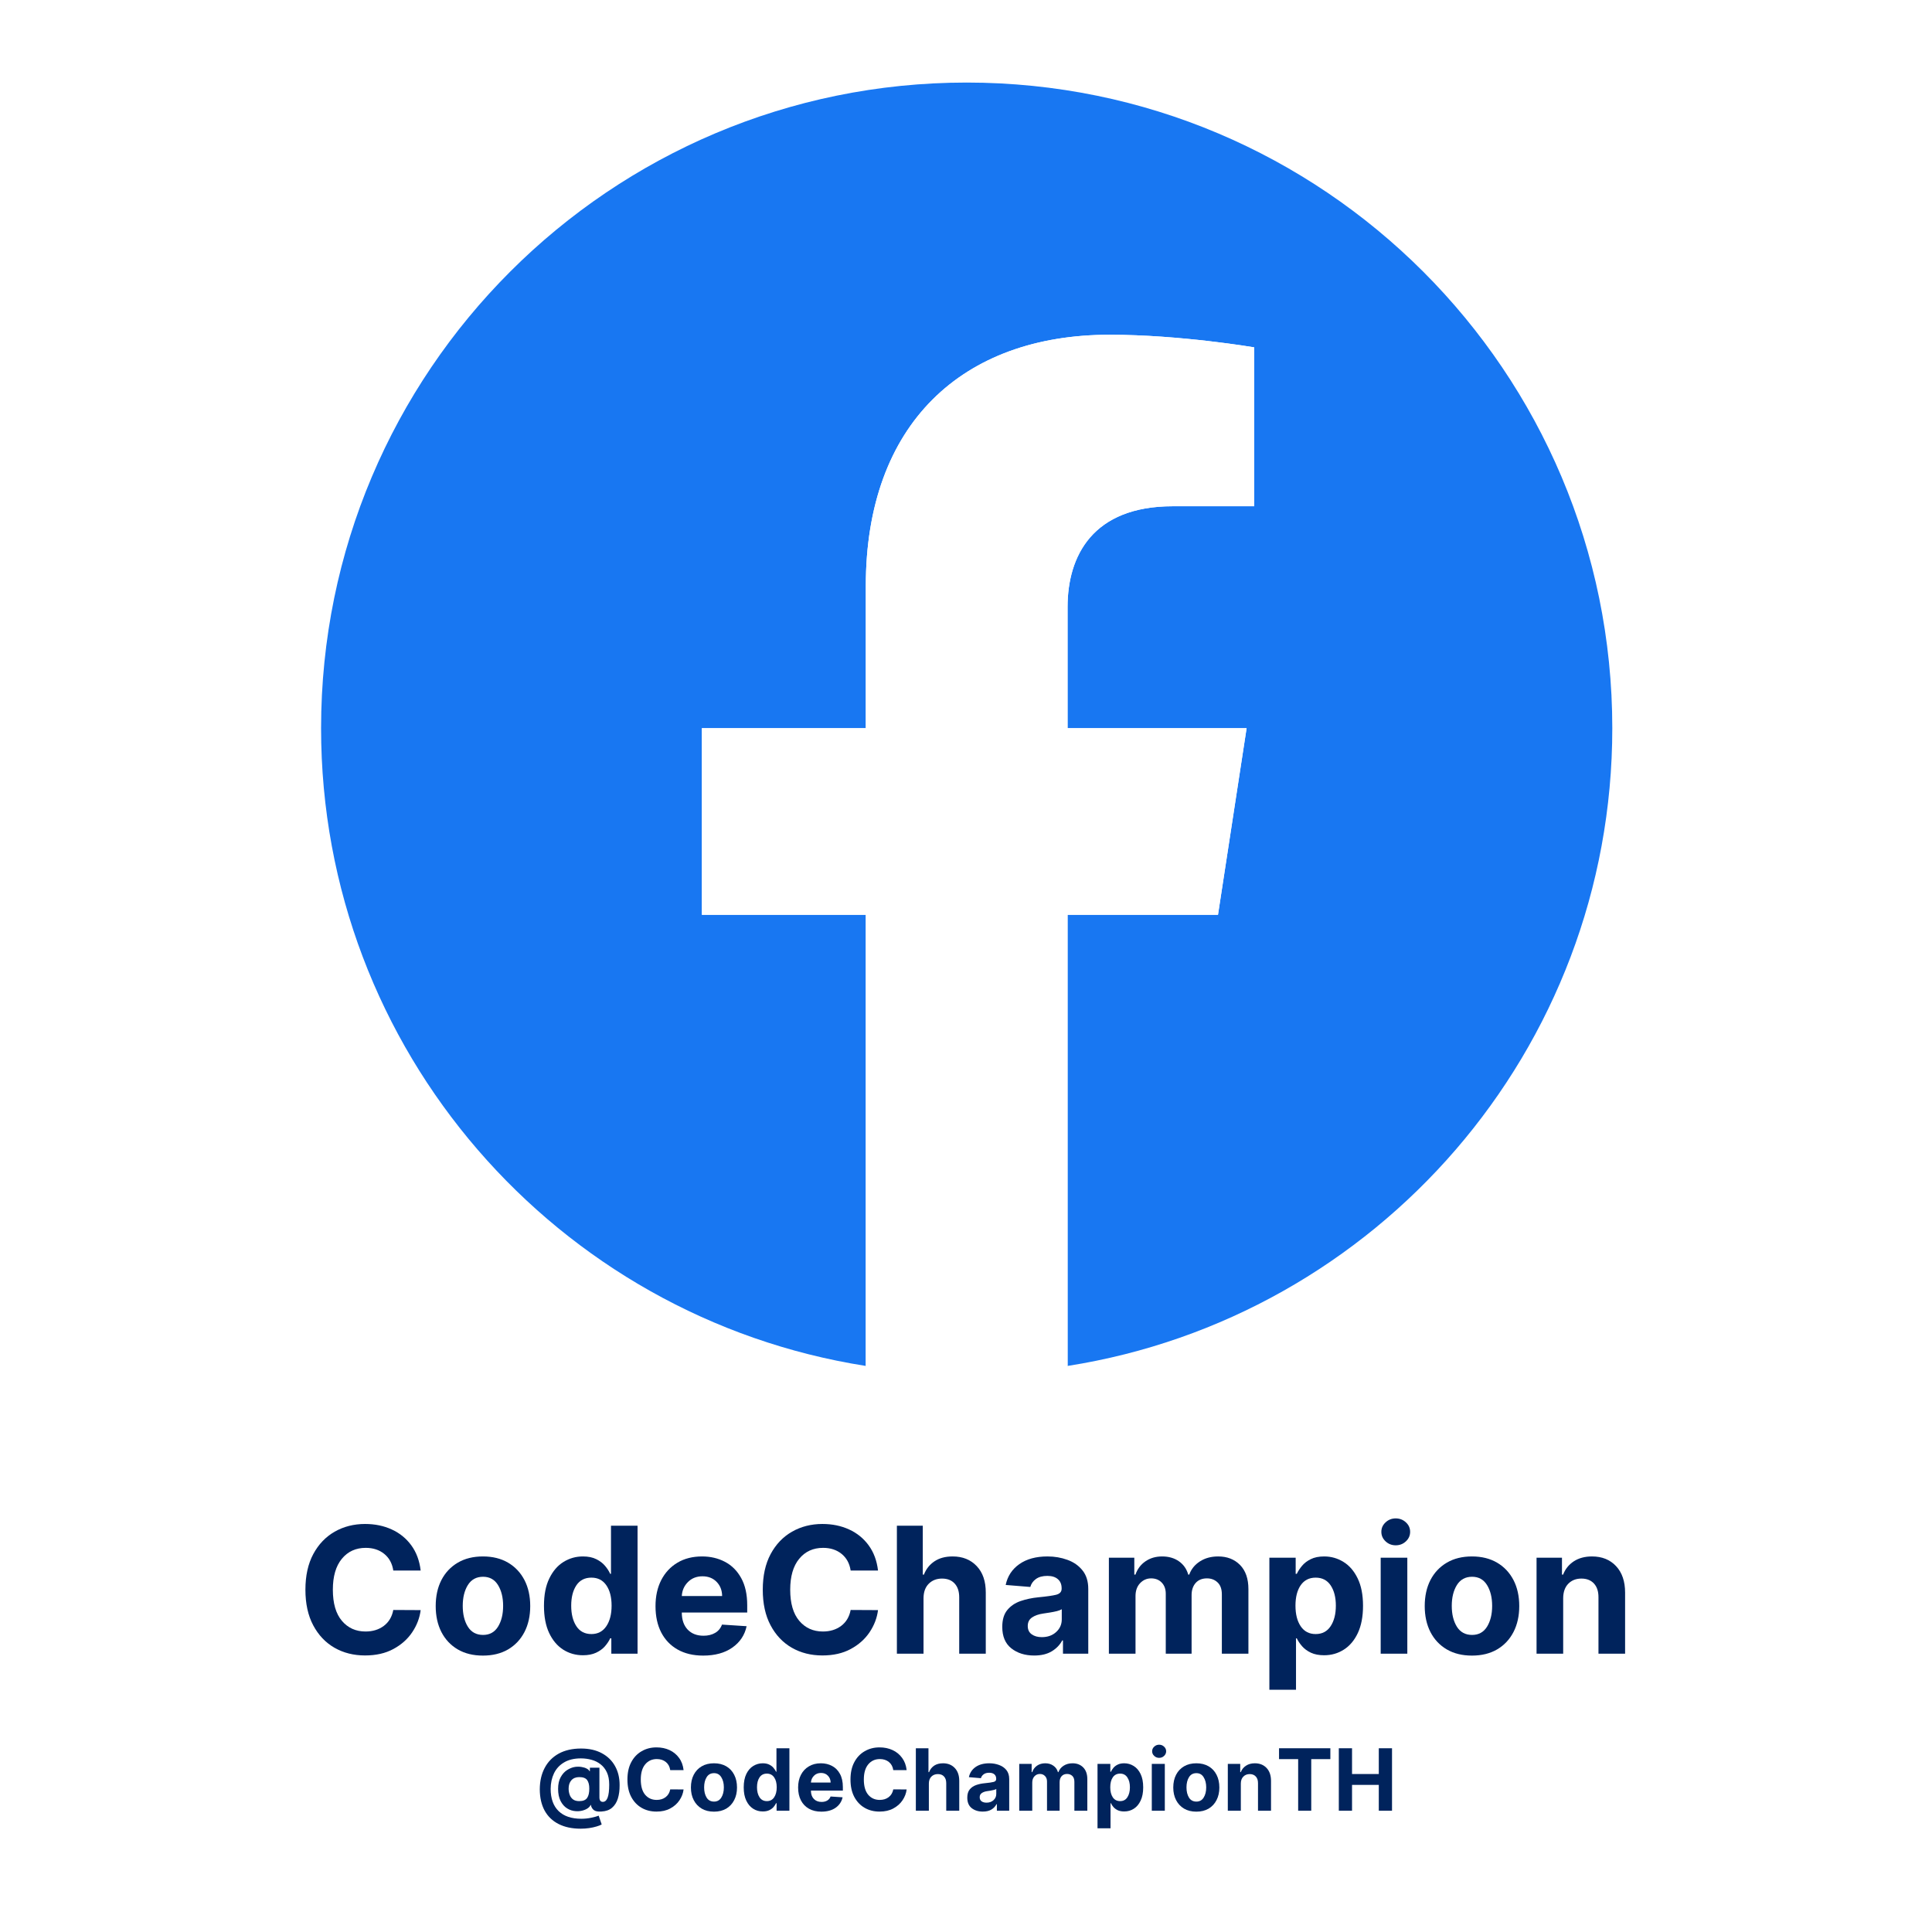 <svg xmlns="http://www.w3.org/2000/svg" xmlns:xlink="http://www.w3.org/1999/xlink" width="600" zoomAndPan="magnify" viewBox="0 0 450 450" height="600" preserveAspectRatio="xMidYMid meet" version="1.0"><defs><g/><clipPath id="cb3f0a14c9"><path d="M 74.785 19.23 L 375.535 19.23 L 375.535 319 L 74.785 319 Z M 74.785 19.23 " clip-rule="nonzero"/></clipPath><clipPath id="871e9990b3"><path d="M 163 77 L 293 77 L 293 319.98 L 163 319.98 Z M 163 77 " clip-rule="nonzero"/></clipPath></defs><rect x="-45" width="540" fill="#ffffff" y="-45" height="540" fill-opacity="1"/><rect x="-45" width="540" fill="#ffffff" y="-45" height="540" fill-opacity="1"/><rect x="-45" width="540" fill="#ffffff" y="-45" height="540" fill-opacity="1"/><g clip-path="url(#cb3f0a14c9)"><path fill="#1877f2" d="M 375.535 169.605 C 375.535 86.555 308.211 19.23 225.16 19.23 C 142.109 19.23 74.785 86.555 74.785 169.605 C 74.785 244.66 129.773 306.871 201.664 318.152 L 201.664 213.07 L 163.48 213.07 L 163.48 169.605 L 201.664 169.605 L 201.664 136.473 C 201.664 98.785 224.113 77.969 258.461 77.969 C 274.914 77.969 292.125 80.906 292.125 80.906 L 292.125 117.914 L 273.16 117.914 C 254.48 117.914 248.656 129.504 248.656 141.395 L 248.656 169.605 L 290.359 169.605 L 283.695 213.07 L 248.656 213.07 L 248.656 318.152 C 320.543 306.871 375.535 244.66 375.535 169.605 " fill-opacity="1" fill-rule="nonzero"/></g><g clip-path="url(#871e9990b3)"><path fill="#ffffff" d="M 283.695 213.07 L 290.359 169.605 L 248.656 169.605 L 248.656 141.395 C 248.656 129.504 254.48 117.914 273.16 117.914 L 292.125 117.914 L 292.125 80.906 C 292.125 80.906 274.914 77.969 258.461 77.969 C 224.113 77.969 201.664 98.785 201.664 136.473 L 201.664 169.605 L 163.48 169.605 L 163.48 213.07 L 201.664 213.07 L 201.664 318.152 C 209.32 319.352 217.168 319.98 225.16 319.98 C 233.152 319.98 241 319.352 248.656 318.152 L 248.656 213.07 L 283.695 213.07 " fill-opacity="1" fill-rule="nonzero"/></g><g fill="#00235c" fill-opacity="1"><g transform="translate(69.075, 385.181)"><g><path d="M 28.906 -19.375 L 22.531 -19.375 C 22.281 -21.02 21.578 -22.312 20.422 -23.25 C 19.266 -24.188 17.828 -24.656 16.109 -24.656 C 13.797 -24.656 11.941 -23.805 10.547 -22.109 C 9.148 -20.41 8.453 -18.008 8.453 -14.906 C 8.453 -11.727 9.156 -9.312 10.562 -7.656 C 11.969 -6 13.801 -5.172 16.062 -5.172 C 17.738 -5.172 19.16 -5.609 20.328 -6.484 C 21.492 -7.359 22.227 -8.594 22.531 -10.188 L 28.906 -10.156 C 28.676 -8.332 28.02 -6.613 26.938 -5 C 25.863 -3.395 24.398 -2.094 22.547 -1.094 C 20.703 -0.094 18.504 0.406 15.953 0.406 C 13.297 0.406 10.922 -0.191 8.828 -1.391 C 6.734 -2.598 5.082 -4.344 3.875 -6.625 C 2.664 -8.906 2.062 -11.664 2.062 -14.906 C 2.062 -18.156 2.672 -20.922 3.891 -23.203 C 5.117 -25.484 6.781 -27.223 8.875 -28.422 C 10.977 -29.617 13.336 -30.219 15.953 -30.219 C 18.254 -30.219 20.328 -29.789 22.172 -28.938 C 24.023 -28.094 25.539 -26.863 26.719 -25.25 C 27.906 -23.633 28.633 -21.676 28.906 -19.375 Z M 28.906 -19.375 "/></g></g></g><g fill="#00235c" fill-opacity="1"><g transform="translate(99.906, 385.181)"><g><path d="M 12.578 0.438 C 10.316 0.438 8.363 -0.039 6.719 -1 C 5.07 -1.969 3.801 -3.316 2.906 -5.047 C 2.02 -6.785 1.578 -8.801 1.578 -11.094 C 1.578 -13.406 2.02 -15.426 2.906 -17.156 C 3.801 -18.883 5.07 -20.234 6.719 -21.203 C 8.363 -22.172 10.316 -22.656 12.578 -22.656 C 14.836 -22.656 16.789 -22.172 18.438 -21.203 C 20.082 -20.234 21.352 -18.883 22.25 -17.156 C 23.145 -15.426 23.594 -13.406 23.594 -11.094 C 23.594 -8.801 23.145 -6.785 22.25 -5.047 C 21.352 -3.316 20.082 -1.969 18.438 -1 C 16.789 -0.039 14.836 0.438 12.578 0.438 Z M 12.609 -4.375 C 14.141 -4.375 15.301 -5.016 16.094 -6.297 C 16.883 -7.578 17.281 -9.191 17.281 -11.141 C 17.281 -13.086 16.883 -14.703 16.094 -15.984 C 15.301 -17.273 14.141 -17.922 12.609 -17.922 C 11.047 -17.922 9.863 -17.273 9.062 -15.984 C 8.27 -14.703 7.875 -13.086 7.875 -11.141 C 7.875 -9.191 8.27 -7.578 9.062 -6.297 C 9.863 -5.016 11.047 -4.375 12.609 -4.375 Z M 12.609 -4.375 "/></g></g></g><g fill="#00235c" fill-opacity="1"><g transform="translate(125.061, 385.181)"><g><path d="M 10.719 0.359 C 9.02 0.359 7.484 -0.078 6.109 -0.953 C 4.742 -1.828 3.656 -3.117 2.844 -4.828 C 2.039 -6.547 1.641 -8.656 1.641 -11.156 C 1.641 -13.719 2.055 -15.848 2.891 -17.547 C 3.723 -19.254 4.82 -20.531 6.188 -21.375 C 7.562 -22.227 9.066 -22.656 10.703 -22.656 C 11.953 -22.656 12.992 -22.441 13.828 -22.016 C 14.672 -21.598 15.352 -21.078 15.875 -20.453 C 16.395 -19.836 16.789 -19.223 17.062 -18.609 L 17.25 -18.609 L 17.25 -29.812 L 23.438 -29.812 L 23.438 0 L 17.328 0 L 17.328 -3.578 L 17.062 -3.578 C 16.781 -2.961 16.375 -2.348 15.844 -1.734 C 15.312 -1.129 14.625 -0.629 13.781 -0.234 C 12.938 0.16 11.914 0.359 10.719 0.359 Z M 12.688 -4.578 C 14.176 -4.578 15.332 -5.18 16.156 -6.391 C 16.977 -7.598 17.391 -9.195 17.391 -11.188 C 17.391 -13.188 16.977 -14.773 16.156 -15.953 C 15.344 -17.129 14.188 -17.719 12.688 -17.719 C 11.145 -17.719 9.973 -17.113 9.172 -15.906 C 8.379 -14.695 7.984 -13.125 7.984 -11.188 C 7.984 -9.227 8.383 -7.633 9.188 -6.406 C 9.988 -5.188 11.156 -4.578 12.688 -4.578 Z M 12.688 -4.578 "/></g></g></g><g fill="#00235c" fill-opacity="1"><g transform="translate(151.103, 385.181)"><g><path d="M 12.672 0.438 C 10.379 0.438 8.398 -0.031 6.734 -0.969 C 5.078 -1.906 3.801 -3.234 2.906 -4.953 C 2.02 -6.68 1.578 -8.723 1.578 -11.078 C 1.578 -13.379 2.02 -15.398 2.906 -17.141 C 3.801 -18.879 5.062 -20.234 6.688 -21.203 C 8.312 -22.172 10.223 -22.656 12.422 -22.656 C 14.391 -22.656 16.164 -22.238 17.75 -21.406 C 19.344 -20.57 20.602 -19.312 21.531 -17.625 C 22.469 -15.938 22.938 -13.828 22.938 -11.297 L 22.938 -9.594 L 7.703 -9.594 L 7.703 -9.578 C 7.703 -7.91 8.156 -6.594 9.062 -5.625 C 9.977 -4.664 11.211 -4.188 12.766 -4.188 C 13.805 -4.188 14.703 -4.406 15.453 -4.844 C 16.211 -5.281 16.75 -5.926 17.062 -6.781 L 22.797 -6.406 C 22.359 -4.332 21.25 -2.672 19.469 -1.422 C 17.695 -0.18 15.43 0.438 12.672 0.438 Z M 7.703 -13.438 L 17.094 -13.438 C 17.082 -14.77 16.656 -15.867 15.812 -16.734 C 14.969 -17.598 13.867 -18.031 12.516 -18.031 C 11.141 -18.031 10.008 -17.582 9.125 -16.688 C 8.238 -15.789 7.766 -14.707 7.703 -13.438 Z M 7.703 -13.438 "/></g></g></g><g fill="#00235c" fill-opacity="1"><g transform="translate(175.602, 385.181)"><g><path d="M 28.906 -19.375 L 22.531 -19.375 C 22.281 -21.02 21.578 -22.312 20.422 -23.25 C 19.266 -24.188 17.828 -24.656 16.109 -24.656 C 13.797 -24.656 11.941 -23.805 10.547 -22.109 C 9.148 -20.41 8.453 -18.008 8.453 -14.906 C 8.453 -11.727 9.156 -9.312 10.562 -7.656 C 11.969 -6 13.801 -5.172 16.062 -5.172 C 17.738 -5.172 19.16 -5.609 20.328 -6.484 C 21.492 -7.359 22.227 -8.594 22.531 -10.188 L 28.906 -10.156 C 28.676 -8.332 28.02 -6.613 26.938 -5 C 25.863 -3.395 24.398 -2.094 22.547 -1.094 C 20.703 -0.094 18.504 0.406 15.953 0.406 C 13.297 0.406 10.922 -0.191 8.828 -1.391 C 6.734 -2.598 5.082 -4.344 3.875 -6.625 C 2.664 -8.906 2.062 -11.664 2.062 -14.906 C 2.062 -18.156 2.672 -20.922 3.891 -23.203 C 5.117 -25.484 6.781 -27.223 8.875 -28.422 C 10.977 -29.617 13.336 -30.219 15.953 -30.219 C 18.254 -30.219 20.328 -29.789 22.172 -28.938 C 24.023 -28.094 25.539 -26.863 26.719 -25.25 C 27.906 -23.633 28.633 -21.676 28.906 -19.375 Z M 28.906 -19.375 "/></g></g></g><g fill="#00235c" fill-opacity="1"><g transform="translate(206.434, 385.181)"><g><path d="M 8.672 -12.922 L 8.672 0 L 2.469 0 L 2.469 -29.812 L 8.5 -29.812 L 8.5 -18.422 L 8.766 -18.422 C 9.273 -19.734 10.094 -20.766 11.219 -21.516 C 12.344 -22.273 13.754 -22.656 15.453 -22.656 C 17.773 -22.656 19.645 -21.906 21.062 -20.406 C 22.477 -18.914 23.18 -16.859 23.172 -14.234 L 23.172 0 L 16.984 0 L 16.984 -13.141 C 16.984 -14.516 16.629 -15.582 15.922 -16.344 C 15.223 -17.113 14.242 -17.5 12.984 -17.5 C 11.723 -17.5 10.691 -17.098 9.891 -16.297 C 9.086 -15.492 8.68 -14.367 8.672 -12.922 Z M 8.672 -12.922 "/></g></g></g><g fill="#00235c" fill-opacity="1"><g transform="translate(232.025, 385.181)"><g><path d="M 8.859 0.422 C 6.723 0.422 4.945 -0.133 3.531 -1.25 C 2.125 -2.363 1.422 -4.031 1.422 -6.25 C 1.422 -7.914 1.812 -9.223 2.594 -10.172 C 3.383 -11.129 4.414 -11.828 5.688 -12.266 C 6.969 -12.703 8.348 -12.992 9.828 -13.141 C 11.766 -13.328 13.148 -13.523 13.984 -13.734 C 14.828 -13.953 15.25 -14.422 15.25 -15.141 L 15.25 -15.234 C 15.25 -16.148 14.957 -16.859 14.375 -17.359 C 13.801 -17.867 12.984 -18.125 11.922 -18.125 C 10.805 -18.125 9.914 -17.879 9.25 -17.391 C 8.594 -16.91 8.16 -16.297 7.953 -15.547 L 2.219 -16.016 C 2.645 -18.055 3.703 -19.672 5.391 -20.859 C 7.086 -22.055 9.273 -22.656 11.953 -22.656 C 13.609 -22.656 15.16 -22.391 16.609 -21.859 C 18.055 -21.336 19.223 -20.52 20.109 -19.406 C 21.004 -18.301 21.453 -16.859 21.453 -15.078 L 21.453 0 L 15.562 0 L 15.562 -3.094 L 15.391 -3.094 C 14.848 -2.062 14.035 -1.219 12.953 -0.562 C 11.867 0.094 10.504 0.422 8.859 0.422 Z M 10.625 -3.859 C 11.988 -3.859 13.102 -4.254 13.969 -5.047 C 14.844 -5.836 15.281 -6.82 15.281 -8 L 15.281 -10.359 C 15.039 -10.203 14.664 -10.055 14.156 -9.922 C 13.645 -9.797 13.098 -9.688 12.516 -9.594 C 11.941 -9.508 11.43 -9.43 10.984 -9.359 C 9.891 -9.203 9.008 -8.895 8.344 -8.438 C 7.688 -7.988 7.359 -7.328 7.359 -6.453 C 7.359 -5.598 7.664 -4.953 8.281 -4.516 C 8.895 -4.078 9.676 -3.859 10.625 -3.859 Z M 10.625 -3.859 "/></g></g></g><g fill="#00235c" fill-opacity="1"><g transform="translate(255.811, 385.181)"><g><path d="M 2.469 0 L 2.469 -22.359 L 8.391 -22.359 L 8.391 -18.422 L 8.656 -18.422 C 9.113 -19.734 9.891 -20.766 10.984 -21.516 C 12.078 -22.273 13.375 -22.656 14.875 -22.656 C 16.414 -22.656 17.723 -22.273 18.797 -21.516 C 19.867 -20.754 20.586 -19.723 20.953 -18.422 L 21.188 -18.422 C 21.645 -19.703 22.473 -20.727 23.672 -21.5 C 24.867 -22.27 26.285 -22.656 27.922 -22.656 C 30.016 -22.656 31.711 -21.992 33.016 -20.672 C 34.316 -19.348 34.969 -17.473 34.969 -15.047 L 34.969 0 L 28.781 0 L 28.781 -13.812 C 28.781 -15.062 28.445 -15.992 27.781 -16.609 C 27.125 -17.234 26.301 -17.547 25.312 -17.547 C 24.188 -17.547 23.305 -17.188 22.672 -16.469 C 22.047 -15.75 21.734 -14.812 21.734 -13.656 L 21.734 0 L 15.719 0 L 15.719 -13.953 C 15.719 -15.047 15.406 -15.914 14.781 -16.562 C 14.156 -17.219 13.332 -17.547 12.312 -17.547 C 11.289 -17.547 10.426 -17.164 9.719 -16.406 C 9.02 -15.656 8.672 -14.66 8.672 -13.422 L 8.672 0 Z M 2.469 0 "/></g></g></g><g fill="#00235c" fill-opacity="1"><g transform="translate(293.193, 385.181)"><g><path d="M 2.469 8.391 L 2.469 -22.359 L 8.594 -22.359 L 8.594 -18.609 L 8.859 -18.609 C 9.148 -19.223 9.551 -19.836 10.062 -20.453 C 10.57 -21.078 11.25 -21.598 12.094 -22.016 C 12.938 -22.441 13.984 -22.656 15.234 -22.656 C 16.867 -22.656 18.367 -22.227 19.734 -21.375 C 21.109 -20.531 22.207 -19.254 23.031 -17.547 C 23.863 -15.848 24.281 -13.719 24.281 -11.156 C 24.281 -8.656 23.879 -6.547 23.078 -4.828 C 22.273 -3.117 21.188 -1.828 19.812 -0.953 C 18.445 -0.078 16.914 0.359 15.219 0.359 C 14.008 0.359 12.984 0.16 12.141 -0.234 C 11.305 -0.629 10.625 -1.129 10.094 -1.734 C 9.562 -2.348 9.148 -2.961 8.859 -3.578 L 8.672 -3.578 L 8.672 8.391 Z M 8.547 -11.188 C 8.547 -9.195 8.953 -7.598 9.766 -6.391 C 10.586 -5.18 11.75 -4.578 13.25 -4.578 C 14.77 -4.578 15.93 -5.188 16.734 -6.406 C 17.547 -7.633 17.953 -9.227 17.953 -11.188 C 17.953 -13.125 17.551 -14.695 16.75 -15.906 C 15.945 -17.113 14.781 -17.719 13.25 -17.719 C 11.75 -17.719 10.586 -17.129 9.766 -15.953 C 8.953 -14.773 8.547 -13.188 8.547 -11.188 Z M 8.547 -11.188 "/></g></g></g><g fill="#00235c" fill-opacity="1"><g transform="translate(319.119, 385.181)"><g><path d="M 2.469 0 L 2.469 -22.359 L 8.672 -22.359 L 8.672 0 Z M 5.969 -25.25 C 5.051 -25.25 4.266 -25.555 3.609 -26.172 C 2.953 -26.785 2.625 -27.523 2.625 -28.391 C 2.625 -29.254 2.953 -29.988 3.609 -30.594 C 4.266 -31.207 5.051 -31.516 5.969 -31.516 C 6.895 -31.516 7.688 -31.207 8.344 -30.594 C 9 -29.988 9.328 -29.254 9.328 -28.391 C 9.328 -27.523 9 -26.785 8.344 -26.172 C 7.688 -25.555 6.895 -25.25 5.969 -25.25 Z M 5.969 -25.25 "/></g></g></g><g fill="#00235c" fill-opacity="1"><g transform="translate(330.269, 385.181)"><g><path d="M 12.578 0.438 C 10.316 0.438 8.363 -0.039 6.719 -1 C 5.07 -1.969 3.801 -3.316 2.906 -5.047 C 2.02 -6.785 1.578 -8.801 1.578 -11.094 C 1.578 -13.406 2.02 -15.426 2.906 -17.156 C 3.801 -18.883 5.07 -20.234 6.719 -21.203 C 8.363 -22.172 10.316 -22.656 12.578 -22.656 C 14.836 -22.656 16.789 -22.172 18.438 -21.203 C 20.082 -20.234 21.352 -18.883 22.25 -17.156 C 23.145 -15.426 23.594 -13.406 23.594 -11.094 C 23.594 -8.801 23.145 -6.785 22.25 -5.047 C 21.352 -3.316 20.082 -1.969 18.438 -1 C 16.789 -0.039 14.836 0.438 12.578 0.438 Z M 12.609 -4.375 C 14.141 -4.375 15.301 -5.016 16.094 -6.297 C 16.883 -7.578 17.281 -9.191 17.281 -11.141 C 17.281 -13.086 16.883 -14.703 16.094 -15.984 C 15.301 -17.273 14.141 -17.922 12.609 -17.922 C 11.047 -17.922 9.863 -17.273 9.062 -15.984 C 8.27 -14.703 7.875 -13.086 7.875 -11.141 C 7.875 -9.191 8.27 -7.578 9.062 -6.297 C 9.863 -5.016 11.047 -4.375 12.609 -4.375 Z M 12.609 -4.375 "/></g></g></g><g fill="#00235c" fill-opacity="1"><g transform="translate(355.423, 385.181)"><g><path d="M 8.672 -12.922 L 8.672 0 L 2.469 0 L 2.469 -22.359 L 8.391 -22.359 L 8.391 -18.422 L 8.656 -18.422 C 9.156 -19.723 9.984 -20.754 11.141 -21.516 C 12.305 -22.273 13.719 -22.656 15.375 -22.656 C 17.707 -22.656 19.578 -21.906 20.984 -20.406 C 22.391 -18.906 23.094 -16.848 23.094 -14.234 L 23.094 0 L 16.891 0 L 16.891 -13.141 C 16.898 -14.504 16.551 -15.57 15.844 -16.344 C 15.133 -17.113 14.16 -17.5 12.922 -17.5 C 11.66 -17.5 10.641 -17.098 9.859 -16.297 C 9.078 -15.492 8.68 -14.367 8.672 -12.922 Z M 8.672 -12.922 "/></g></g></g><g fill="#00235c" fill-opacity="1"><g transform="translate(124.523, 421.75)"><g><path d="M 10.828 -14.484 C 12.711 -14.484 14.32 -14.117 15.656 -13.391 C 17 -12.672 18.023 -11.672 18.734 -10.391 C 19.453 -9.109 19.805 -7.625 19.797 -5.938 C 19.805 -4.781 19.672 -3.75 19.391 -2.844 C 19.109 -1.938 18.656 -1.219 18.031 -0.688 C 17.414 -0.156 16.594 0.133 15.562 0.188 C 14.738 0.25 14.145 0.133 13.781 -0.156 C 13.414 -0.457 13.191 -0.848 13.109 -1.328 L 13.031 -1.328 C 12.914 -1.047 12.691 -0.789 12.359 -0.562 C 12.023 -0.332 11.617 -0.156 11.141 -0.031 C 10.672 0.094 10.164 0.141 9.625 0.109 C 8.883 0.066 8.195 -0.148 7.562 -0.547 C 6.938 -0.941 6.43 -1.516 6.047 -2.266 C 5.66 -3.023 5.469 -3.961 5.469 -5.078 C 5.469 -6.172 5.664 -7.078 6.062 -7.797 C 6.457 -8.523 6.957 -9.082 7.562 -9.469 C 8.176 -9.863 8.797 -10.109 9.422 -10.203 C 9.961 -10.273 10.469 -10.27 10.938 -10.188 C 11.414 -10.113 11.82 -9.984 12.156 -9.797 C 12.488 -9.617 12.691 -9.426 12.766 -9.219 L 12.875 -9.219 L 12.875 -10.016 L 15.094 -10.016 L 15.094 -3.094 C 15.102 -2.406 15.367 -2.062 15.891 -2.062 C 16.379 -2.062 16.75 -2.383 17 -3.031 C 17.25 -3.688 17.375 -4.707 17.375 -6.094 C 17.375 -7.219 17.191 -8.164 16.828 -8.938 C 16.473 -9.707 15.984 -10.332 15.359 -10.812 C 14.742 -11.301 14.039 -11.648 13.25 -11.859 C 12.457 -12.078 11.633 -12.188 10.781 -12.188 C 9.219 -12.188 7.91 -11.875 6.859 -11.25 C 5.816 -10.633 5.035 -9.789 4.516 -8.719 C 4.004 -7.645 3.742 -6.43 3.734 -5.078 C 3.742 -2.828 4.359 -1.109 5.578 0.078 C 6.805 1.273 8.578 1.875 10.891 1.875 C 11.711 1.875 12.492 1.789 13.234 1.625 C 13.984 1.469 14.547 1.312 14.922 1.156 L 15.625 3.203 C 15.332 3.367 14.93 3.523 14.422 3.672 C 13.91 3.828 13.336 3.953 12.703 4.047 C 12.066 4.141 11.41 4.188 10.734 4.188 C 8.723 4.188 7.004 3.82 5.578 3.094 C 4.16 2.375 3.078 1.332 2.328 -0.031 C 1.586 -1.406 1.211 -3.055 1.203 -4.984 C 1.211 -6.891 1.594 -8.551 2.344 -9.969 C 3.094 -11.395 4.18 -12.504 5.609 -13.297 C 7.047 -14.086 8.785 -14.484 10.828 -14.484 Z M 10.391 -7.828 C 9.609 -7.828 9 -7.582 8.562 -7.094 C 8.133 -6.613 7.922 -5.969 7.922 -5.156 C 7.922 -4.656 8 -4.18 8.156 -3.734 C 8.312 -3.285 8.57 -2.922 8.938 -2.641 C 9.301 -2.367 9.789 -2.234 10.406 -2.234 C 11.281 -2.234 11.891 -2.484 12.234 -2.984 C 12.578 -3.484 12.742 -4.211 12.734 -5.172 C 12.734 -6.023 12.566 -6.68 12.234 -7.141 C 11.898 -7.598 11.285 -7.828 10.391 -7.828 Z M 10.391 -7.828 "/></g></g></g><g fill="#00235c" fill-opacity="1"><g transform="translate(145.126, 421.75)"><g><path d="M 14.094 -9.453 L 10.984 -9.453 C 10.867 -10.254 10.531 -10.883 9.969 -11.344 C 9.406 -11.801 8.703 -12.031 7.859 -12.031 C 6.734 -12.031 5.828 -11.613 5.141 -10.781 C 4.461 -9.957 4.125 -8.785 4.125 -7.266 C 4.125 -5.711 4.461 -4.531 5.141 -3.719 C 5.828 -2.914 6.723 -2.516 7.828 -2.516 C 8.648 -2.516 9.344 -2.727 9.906 -3.156 C 10.477 -3.594 10.836 -4.195 10.984 -4.969 L 14.094 -4.953 C 13.988 -4.066 13.672 -3.227 13.141 -2.438 C 12.617 -1.656 11.906 -1.02 11 -0.531 C 10.102 -0.039 9.031 0.203 7.781 0.203 C 6.488 0.203 5.332 -0.086 4.312 -0.672 C 3.289 -1.266 2.484 -2.117 1.891 -3.234 C 1.305 -4.348 1.016 -5.691 1.016 -7.266 C 1.016 -8.859 1.312 -10.207 1.906 -11.312 C 2.5 -12.426 3.305 -13.273 4.328 -13.859 C 5.348 -14.453 6.5 -14.75 7.781 -14.75 C 8.906 -14.75 9.914 -14.539 10.812 -14.125 C 11.719 -13.707 12.457 -13.102 13.031 -12.312 C 13.613 -11.531 13.969 -10.578 14.094 -9.453 Z M 14.094 -9.453 "/></g></g></g><g fill="#00235c" fill-opacity="1"><g transform="translate(160.162, 421.75)"><g><path d="M 6.141 0.219 C 5.035 0.219 4.082 -0.016 3.281 -0.484 C 2.477 -0.961 1.859 -1.625 1.422 -2.469 C 0.984 -3.312 0.766 -4.289 0.766 -5.406 C 0.766 -6.539 0.984 -7.531 1.422 -8.375 C 1.859 -9.219 2.477 -9.875 3.281 -10.344 C 4.082 -10.812 5.035 -11.047 6.141 -11.047 C 7.242 -11.047 8.195 -10.812 9 -10.344 C 9.801 -9.875 10.414 -9.219 10.844 -8.375 C 11.281 -7.531 11.5 -6.539 11.5 -5.406 C 11.5 -4.289 11.281 -3.312 10.844 -2.469 C 10.414 -1.625 9.801 -0.961 9 -0.484 C 8.195 -0.016 7.242 0.219 6.141 0.219 Z M 6.156 -2.125 C 6.895 -2.125 7.457 -2.438 7.844 -3.062 C 8.238 -3.688 8.438 -4.477 8.438 -5.438 C 8.438 -6.383 8.238 -7.172 7.844 -7.797 C 7.457 -8.43 6.895 -8.75 6.156 -8.75 C 5.383 -8.75 4.805 -8.43 4.422 -7.797 C 4.035 -7.172 3.844 -6.383 3.844 -5.438 C 3.844 -4.477 4.035 -3.688 4.422 -3.062 C 4.805 -2.438 5.383 -2.125 6.156 -2.125 Z M 6.156 -2.125 "/></g></g></g><g fill="#00235c" fill-opacity="1"><g transform="translate(172.43, 421.75)"><g><path d="M 5.234 0.172 C 4.398 0.172 3.648 -0.039 2.984 -0.469 C 2.316 -0.895 1.785 -1.523 1.391 -2.359 C 0.992 -3.191 0.797 -4.219 0.797 -5.438 C 0.797 -6.688 1 -7.727 1.406 -8.562 C 1.812 -9.395 2.348 -10.016 3.016 -10.422 C 3.691 -10.836 4.426 -11.047 5.219 -11.047 C 5.832 -11.047 6.344 -10.941 6.75 -10.734 C 7.156 -10.535 7.484 -10.285 7.734 -9.984 C 7.992 -9.68 8.191 -9.379 8.328 -9.078 L 8.422 -9.078 L 8.422 -14.547 L 11.438 -14.547 L 11.438 0 L 8.453 0 L 8.453 -1.75 L 8.328 -1.75 C 8.191 -1.445 7.992 -1.145 7.734 -0.844 C 7.473 -0.551 7.133 -0.305 6.719 -0.109 C 6.312 0.078 5.816 0.172 5.234 0.172 Z M 6.188 -2.234 C 6.914 -2.234 7.477 -2.523 7.875 -3.109 C 8.281 -3.703 8.484 -4.484 8.484 -5.453 C 8.484 -6.43 8.281 -7.207 7.875 -7.781 C 7.477 -8.352 6.914 -8.641 6.188 -8.641 C 5.438 -8.641 4.863 -8.344 4.469 -7.75 C 4.082 -7.164 3.891 -6.398 3.891 -5.453 C 3.891 -4.504 4.086 -3.727 4.484 -3.125 C 4.879 -2.531 5.445 -2.234 6.188 -2.234 Z M 6.188 -2.234 "/></g></g></g><g fill="#00235c" fill-opacity="1"><g transform="translate(185.131, 421.75)"><g><path d="M 6.172 0.219 C 5.055 0.219 4.094 -0.008 3.281 -0.469 C 2.477 -0.926 1.859 -1.57 1.422 -2.406 C 0.984 -3.25 0.766 -4.25 0.766 -5.406 C 0.766 -6.531 0.984 -7.516 1.422 -8.359 C 1.859 -9.203 2.473 -9.859 3.266 -10.328 C 4.055 -10.805 4.988 -11.047 6.062 -11.047 C 7.02 -11.047 7.883 -10.844 8.656 -10.438 C 9.438 -10.031 10.051 -9.414 10.5 -8.594 C 10.957 -7.77 11.188 -6.742 11.188 -5.516 L 11.188 -4.688 L 3.75 -4.688 L 3.75 -4.672 C 3.75 -3.859 3.973 -3.219 4.422 -2.75 C 4.867 -2.281 5.473 -2.047 6.234 -2.047 C 6.734 -2.047 7.164 -2.148 7.531 -2.359 C 7.906 -2.578 8.172 -2.895 8.328 -3.312 L 11.125 -3.125 C 10.906 -2.113 10.363 -1.301 9.5 -0.688 C 8.633 -0.082 7.523 0.219 6.172 0.219 Z M 3.75 -6.562 L 8.344 -6.562 C 8.332 -7.207 8.117 -7.738 7.703 -8.156 C 7.297 -8.582 6.766 -8.797 6.109 -8.797 C 5.43 -8.797 4.879 -8.578 4.453 -8.141 C 4.023 -7.703 3.789 -7.176 3.75 -6.562 Z M 3.75 -6.562 "/></g></g></g><g fill="#00235c" fill-opacity="1"><g transform="translate(197.08, 421.75)"><g><path d="M 14.094 -9.453 L 10.984 -9.453 C 10.867 -10.254 10.531 -10.883 9.969 -11.344 C 9.406 -11.801 8.703 -12.031 7.859 -12.031 C 6.734 -12.031 5.828 -11.613 5.141 -10.781 C 4.461 -9.957 4.125 -8.785 4.125 -7.266 C 4.125 -5.711 4.461 -4.531 5.141 -3.719 C 5.828 -2.914 6.723 -2.516 7.828 -2.516 C 8.648 -2.516 9.344 -2.727 9.906 -3.156 C 10.477 -3.594 10.836 -4.195 10.984 -4.969 L 14.094 -4.953 C 13.988 -4.066 13.672 -3.227 13.141 -2.438 C 12.617 -1.656 11.906 -1.02 11 -0.531 C 10.102 -0.039 9.031 0.203 7.781 0.203 C 6.488 0.203 5.332 -0.086 4.312 -0.672 C 3.289 -1.266 2.484 -2.117 1.891 -3.234 C 1.305 -4.348 1.016 -5.691 1.016 -7.266 C 1.016 -8.859 1.312 -10.207 1.906 -11.312 C 2.5 -12.426 3.305 -13.273 4.328 -13.859 C 5.348 -14.453 6.5 -14.75 7.781 -14.75 C 8.906 -14.75 9.914 -14.539 10.812 -14.125 C 11.719 -13.707 12.457 -13.102 13.031 -12.312 C 13.613 -11.531 13.969 -10.578 14.094 -9.453 Z M 14.094 -9.453 "/></g></g></g><g fill="#00235c" fill-opacity="1"><g transform="translate(212.116, 421.75)"><g><path d="M 4.234 -6.312 L 4.234 0 L 1.203 0 L 1.203 -14.547 L 4.141 -14.547 L 4.141 -8.984 L 4.281 -8.984 C 4.531 -9.629 4.926 -10.133 5.469 -10.5 C 6.02 -10.863 6.707 -11.047 7.531 -11.047 C 8.664 -11.047 9.578 -10.68 10.266 -9.953 C 10.961 -9.223 11.312 -8.223 11.312 -6.953 L 11.312 0 L 8.281 0 L 8.281 -6.406 C 8.281 -7.082 8.109 -7.602 7.766 -7.969 C 7.43 -8.344 6.953 -8.531 6.328 -8.531 C 5.711 -8.531 5.207 -8.332 4.812 -7.938 C 4.426 -7.551 4.234 -7.008 4.234 -6.312 Z M 4.234 -6.312 "/></g></g></g><g fill="#00235c" fill-opacity="1"><g transform="translate(224.597, 421.75)"><g><path d="M 4.312 0.203 C 3.27 0.203 2.406 -0.066 1.719 -0.609 C 1.039 -1.148 0.703 -1.961 0.703 -3.047 C 0.703 -3.859 0.891 -4.492 1.266 -4.953 C 1.648 -5.422 2.156 -5.766 2.781 -5.984 C 3.406 -6.203 4.078 -6.344 4.797 -6.406 C 5.742 -6.5 6.422 -6.598 6.828 -6.703 C 7.234 -6.805 7.438 -7.035 7.438 -7.391 L 7.438 -7.422 C 7.438 -7.879 7.297 -8.227 7.016 -8.469 C 6.734 -8.719 6.332 -8.844 5.812 -8.844 C 5.27 -8.844 4.836 -8.723 4.516 -8.484 C 4.191 -8.242 3.977 -7.941 3.875 -7.578 L 1.078 -7.812 C 1.285 -8.801 1.801 -9.586 2.625 -10.172 C 3.457 -10.754 4.523 -11.047 5.828 -11.047 C 6.641 -11.047 7.395 -10.914 8.094 -10.656 C 8.801 -10.406 9.375 -10.008 9.812 -9.469 C 10.25 -8.926 10.469 -8.223 10.469 -7.359 L 10.469 0 L 7.594 0 L 7.594 -1.516 L 7.5 -1.516 C 7.238 -1.004 6.844 -0.586 6.312 -0.266 C 5.789 0.047 5.125 0.203 4.312 0.203 Z M 5.188 -1.875 C 5.844 -1.875 6.383 -2.066 6.812 -2.453 C 7.238 -2.848 7.453 -3.332 7.453 -3.906 L 7.453 -5.062 C 7.336 -4.977 7.156 -4.906 6.906 -4.844 C 6.656 -4.781 6.391 -4.723 6.109 -4.672 C 5.828 -4.629 5.578 -4.594 5.359 -4.562 C 4.828 -4.488 4.398 -4.336 4.078 -4.109 C 3.754 -3.891 3.594 -3.566 3.594 -3.141 C 3.594 -2.723 3.738 -2.406 4.031 -2.188 C 4.332 -1.977 4.719 -1.875 5.188 -1.875 Z M 5.188 -1.875 "/></g></g></g><g fill="#00235c" fill-opacity="1"><g transform="translate(236.197, 421.75)"><g><path d="M 1.203 0 L 1.203 -10.906 L 4.094 -10.906 L 4.094 -8.984 L 4.219 -8.984 C 4.445 -9.629 4.828 -10.133 5.359 -10.5 C 5.891 -10.863 6.523 -11.047 7.266 -11.047 C 8.004 -11.047 8.633 -10.859 9.156 -10.484 C 9.688 -10.117 10.039 -9.617 10.219 -8.984 L 10.328 -8.984 C 10.555 -9.609 10.961 -10.109 11.547 -10.484 C 12.129 -10.859 12.82 -11.047 13.625 -11.047 C 14.645 -11.047 15.473 -10.723 16.109 -10.078 C 16.742 -9.43 17.062 -8.52 17.062 -7.344 L 17.062 0 L 14.047 0 L 14.047 -6.734 C 14.047 -7.348 13.883 -7.805 13.562 -8.109 C 13.238 -8.41 12.832 -8.562 12.344 -8.562 C 11.801 -8.562 11.375 -8.383 11.062 -8.031 C 10.758 -7.676 10.609 -7.219 10.609 -6.656 L 10.609 0 L 7.672 0 L 7.672 -6.797 C 7.672 -7.336 7.516 -7.766 7.203 -8.078 C 6.898 -8.398 6.504 -8.562 6.016 -8.562 C 5.504 -8.562 5.078 -8.375 4.734 -8 C 4.398 -7.633 4.234 -7.148 4.234 -6.547 L 4.234 0 Z M 1.203 0 "/></g></g></g><g fill="#00235c" fill-opacity="1"><g transform="translate(254.429, 421.75)"><g><path d="M 1.203 4.094 L 1.203 -10.906 L 4.188 -10.906 L 4.188 -9.078 L 4.328 -9.078 C 4.461 -9.379 4.656 -9.68 4.906 -9.984 C 5.156 -10.285 5.484 -10.535 5.891 -10.734 C 6.305 -10.941 6.816 -11.047 7.422 -11.047 C 8.223 -11.047 8.957 -10.836 9.625 -10.422 C 10.289 -10.016 10.828 -9.395 11.234 -8.562 C 11.641 -7.727 11.844 -6.688 11.844 -5.438 C 11.844 -4.219 11.645 -3.191 11.25 -2.359 C 10.863 -1.523 10.336 -0.895 9.672 -0.469 C 9.004 -0.039 8.254 0.172 7.422 0.172 C 6.836 0.172 6.336 0.078 5.922 -0.109 C 5.516 -0.305 5.18 -0.551 4.922 -0.844 C 4.66 -1.145 4.461 -1.445 4.328 -1.75 L 4.234 -1.75 L 4.234 4.094 Z M 4.172 -5.453 C 4.172 -4.484 4.367 -3.703 4.766 -3.109 C 5.172 -2.523 5.738 -2.234 6.469 -2.234 C 7.207 -2.234 7.77 -2.531 8.156 -3.125 C 8.551 -3.727 8.75 -4.504 8.75 -5.453 C 8.75 -6.398 8.551 -7.164 8.156 -7.75 C 7.77 -8.344 7.207 -8.641 6.469 -8.641 C 5.727 -8.641 5.16 -8.352 4.766 -7.781 C 4.367 -7.207 4.172 -6.43 4.172 -5.453 Z M 4.172 -5.453 "/></g></g></g><g fill="#00235c" fill-opacity="1"><g transform="translate(267.073, 421.75)"><g><path d="M 1.203 0 L 1.203 -10.906 L 4.234 -10.906 L 4.234 0 Z M 2.906 -12.312 C 2.469 -12.312 2.086 -12.461 1.766 -12.766 C 1.441 -13.066 1.281 -13.426 1.281 -13.844 C 1.281 -14.27 1.441 -14.629 1.766 -14.922 C 2.086 -15.223 2.469 -15.375 2.906 -15.375 C 3.363 -15.375 3.75 -15.223 4.062 -14.922 C 4.383 -14.629 4.547 -14.27 4.547 -13.844 C 4.547 -13.426 4.383 -13.066 4.062 -12.766 C 3.75 -12.461 3.363 -12.312 2.906 -12.312 Z M 2.906 -12.312 "/></g></g></g><g fill="#00235c" fill-opacity="1"><g transform="translate(272.511, 421.75)"><g><path d="M 6.141 0.219 C 5.035 0.219 4.082 -0.016 3.281 -0.484 C 2.477 -0.961 1.859 -1.625 1.422 -2.469 C 0.984 -3.312 0.766 -4.289 0.766 -5.406 C 0.766 -6.539 0.984 -7.531 1.422 -8.375 C 1.859 -9.219 2.477 -9.875 3.281 -10.344 C 4.082 -10.812 5.035 -11.047 6.141 -11.047 C 7.242 -11.047 8.195 -10.812 9 -10.344 C 9.801 -9.875 10.414 -9.219 10.844 -8.375 C 11.281 -7.531 11.5 -6.539 11.5 -5.406 C 11.5 -4.289 11.281 -3.312 10.844 -2.469 C 10.414 -1.625 9.801 -0.961 9 -0.484 C 8.195 -0.016 7.242 0.219 6.141 0.219 Z M 6.156 -2.125 C 6.895 -2.125 7.457 -2.438 7.844 -3.062 C 8.238 -3.688 8.438 -4.477 8.438 -5.438 C 8.438 -6.383 8.238 -7.172 7.844 -7.797 C 7.457 -8.43 6.895 -8.75 6.156 -8.75 C 5.383 -8.75 4.805 -8.43 4.422 -7.797 C 4.035 -7.172 3.844 -6.383 3.844 -5.438 C 3.844 -4.477 4.035 -3.688 4.422 -3.062 C 4.805 -2.438 5.383 -2.125 6.156 -2.125 Z M 6.156 -2.125 "/></g></g></g><g fill="#00235c" fill-opacity="1"><g transform="translate(284.779, 421.75)"><g><path d="M 4.234 -6.312 L 4.234 0 L 1.203 0 L 1.203 -10.906 L 4.094 -10.906 L 4.094 -8.984 L 4.219 -8.984 C 4.469 -9.617 4.875 -10.117 5.438 -10.484 C 6 -10.859 6.688 -11.047 7.5 -11.047 C 8.633 -11.047 9.547 -10.68 10.234 -9.953 C 10.922 -9.223 11.266 -8.223 11.266 -6.953 L 11.266 0 L 8.234 0 L 8.234 -6.406 C 8.242 -7.07 8.07 -7.594 7.719 -7.969 C 7.375 -8.344 6.898 -8.531 6.297 -8.531 C 5.691 -8.531 5.195 -8.332 4.812 -7.938 C 4.426 -7.551 4.234 -7.008 4.234 -6.312 Z M 4.234 -6.312 "/></g></g></g><g fill="#00235c" fill-opacity="1"><g transform="translate(297.21, 421.75)"><g><path d="M 0.703 -12.016 L 0.703 -14.547 L 12.656 -14.547 L 12.656 -12.016 L 8.203 -12.016 L 8.203 0 L 5.156 0 L 5.156 -12.016 Z M 0.703 -12.016 "/></g></g></g><g fill="#00235c" fill-opacity="1"><g transform="translate(310.571, 421.75)"><g><path d="M 1.266 0 L 1.266 -14.547 L 4.344 -14.547 L 4.344 -8.547 L 10.578 -8.547 L 10.578 -14.547 L 13.656 -14.547 L 13.656 0 L 10.578 0 L 10.578 -6.016 L 4.344 -6.016 L 4.344 0 Z M 1.266 0 "/></g></g></g></svg>